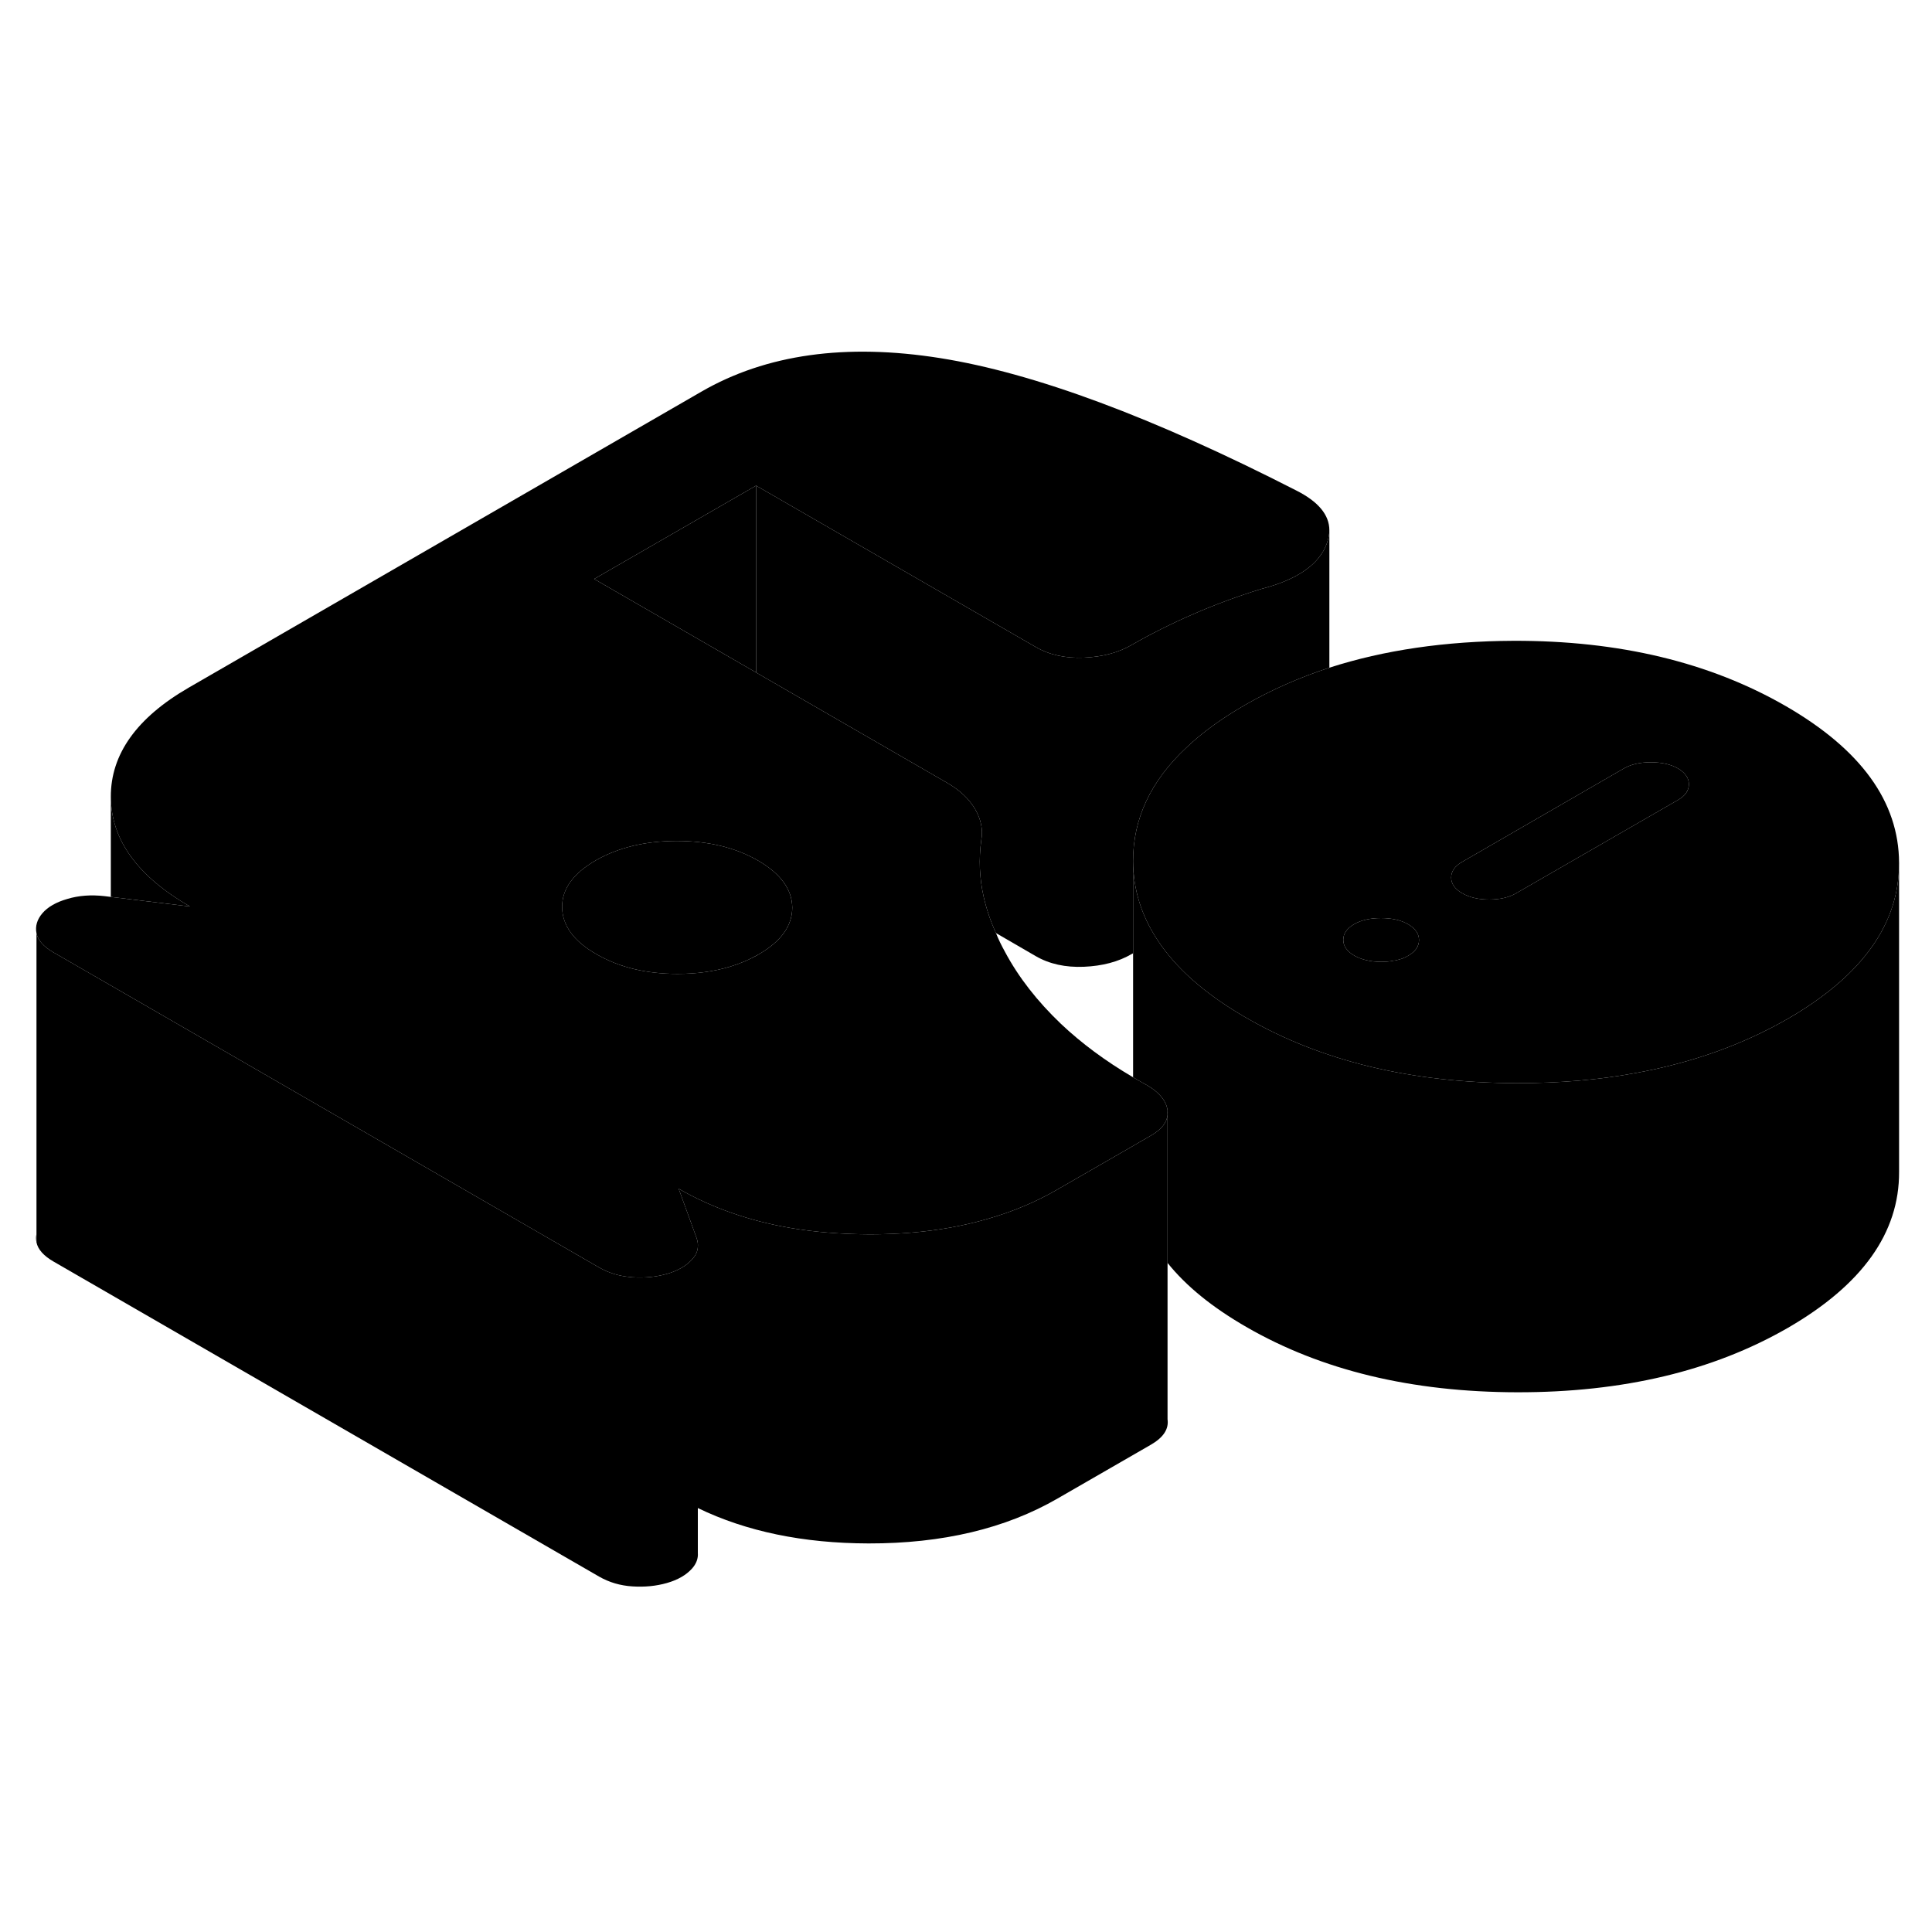 <svg width="48" height="48" viewBox="0 0 125 85" class="pr-icon-iso-duotone-secondary"
     xmlns="http://www.w3.org/2000/svg" stroke-width="1px" stroke-linecap="round" stroke-linejoin="round">
    <path d="M2.36 60.38V59.84C2.32 60.01 2.32 60.19 2.36 60.38Z" class="pr-icon-iso-duotone-primary-stroke" stroke-linejoin="round"/>
    <path d="M122.87 35.87V55.82C122.89 59.76 120.491 63.13 115.661 65.92C110.831 68.7 105.001 70.09 98.171 70.08C91.341 70.07 85.49 68.66 80.63 65.85C78.441 64.59 76.74 63.21 75.54 61.71V52.12C75.561 52.02 75.55 51.93 75.54 51.83C75.481 51.4 75.241 51.01 74.831 50.65C74.651 50.49 74.43 50.34 74.171 50.19C73.88 50.03 73.591 49.87 73.311 49.7V35.73C73.32 37.55 73.85 39.24 74.891 40.82C76.061 42.61 77.891 44.24 80.391 45.71C80.471 45.76 80.55 45.8 80.63 45.85C85.49 48.66 91.341 50.07 98.171 50.08C100.891 50.08 103.451 49.87 105.851 49.42C109.481 48.76 112.751 47.59 115.661 45.92C115.711 45.89 115.761 45.86 115.801 45.84C120.521 43.07 122.87 39.75 122.87 35.87Z" class="pr-icon-iso-duotone-primary-stroke" stroke-linejoin="round"/>
    <path d="M83.86 11.73C74.61 7 66.93 4.14 60.83 3.17C54.72 2.2 49.57 2.92 45.38 5.34L12.21 24.49C8.84 26.44 7.16 28.8 7.17 31.56C7.19 34.33 8.89 36.69 12.29 38.65L7.17 38.03L6.77 37.98C5.89 37.88 5.09 37.94 4.36 38.16C3.63 38.37 3.09 38.68 2.74 39.09C2.4 39.49 2.27 39.92 2.36 40.38C2.45 40.83 2.82 41.25 3.46 41.62L7.17 43.76L10.46 45.66L38.77 62.01C39.37 62.35 40.01 62.55 40.73 62.62C40.79 62.62 40.86 62.64 40.92 62.64C41.71 62.69 42.45 62.62 43.15 62.42C43.85 62.22 44.39 61.91 44.77 61.49C45 61.25 45.13 60.98 45.15 60.69C45.17 60.5 45.14 60.3 45.07 60.1L43.91 56.91C46.05 58.14 48.46 58.99 51.15 59.45C52.74 59.72 54.42 59.85 56.19 59.86C58.99 59.87 61.55 59.54 63.87 58.87C65.52 58.4 67.04 57.76 68.43 56.95L73.31 54.14L73.46 54.05L74.45 53.48C75.14 53.09 75.5 52.63 75.54 52.12V51.83C75.48 51.4 75.24 51.01 74.83 50.65C74.65 50.49 74.43 50.34 74.17 50.19C73.88 50.03 73.59 49.87 73.31 49.7C71.52 48.65 69.96 47.49 68.64 46.24C67.11 44.78 65.9 43.23 65.02 41.58C64.8 41.18 64.6 40.78 64.44 40.37C64.08 39.59 63.82 38.8 63.64 38.01C63.37 36.81 63.32 35.59 63.49 34.35C63.61 33.67 63.47 33.01 63.09 32.35C62.7 31.69 62.1 31.12 61.28 30.65L49.21 23.68L48.92 23.51L38.44 17.46L48.92 11.42L67.01 21.86C67.89 22.37 68.93 22.6 70.13 22.55C71.32 22.5 72.36 22.23 73.23 21.72C74.45 21.02 75.78 20.35 77.21 19.73C78.63 19.11 80.1 18.57 81.62 18.1C83.95 17.5 85.36 16.51 85.85 15.15C85.95 14.86 86.01 14.58 86.01 14.31C86.01 13.31 85.29 12.45 83.86 11.73ZM38.54 35.67C39.99 34.84 41.72 34.42 43.73 34.41H43.79C45.83 34.41 47.59 34.84 49.05 35.68C50.51 36.53 51.25 37.54 51.26 38.72C51.26 39.9 50.54 40.91 49.08 41.75C48.51 42.08 47.9 42.34 47.24 42.54C46.22 42.85 45.08 43.01 43.84 43.01C41.79 43.01 40.04 42.58 38.58 41.73C37.11 40.89 36.38 39.87 36.37 38.69C36.36 37.51 37.09 36.51 38.54 35.67Z" class="pr-icon-iso-duotone-primary-stroke" stroke-linejoin="round"/>
    <path d="M51.259 38.72C51.259 39.9 50.539 40.91 49.079 41.75C48.509 42.08 47.899 42.34 47.239 42.54C46.219 42.85 45.079 43.01 43.839 43.01C41.789 43.01 40.039 42.58 38.579 41.73C37.109 40.89 36.379 39.87 36.369 38.69C36.359 37.51 37.089 36.51 38.539 35.67C39.989 34.84 41.719 34.42 43.729 34.41H43.789C45.829 34.41 47.589 34.84 49.049 35.68C50.509 36.53 51.249 37.54 51.259 38.72Z" class="pr-icon-iso-duotone-primary-stroke" stroke-linejoin="round"/>
    <path d="M115.55 25.69C110.63 22.85 104.75 21.44 97.92 21.46C93.52 21.48 89.55 22.06 86.01 23.2C84.05 23.84 82.22 24.65 80.52 25.63C79.05 26.48 77.8 27.38 76.78 28.35C74.45 30.52 73.3 32.98 73.31 35.73C73.32 37.55 73.85 39.24 74.89 40.82C76.06 42.61 77.89 44.24 80.39 45.71C80.47 45.76 80.55 45.8 80.63 45.85C85.49 48.66 91.34 50.07 98.17 50.08C100.89 50.08 103.45 49.87 105.85 49.42C109.48 48.76 112.75 47.59 115.66 45.92C115.71 45.89 115.76 45.86 115.8 45.84C120.52 43.07 122.87 39.75 122.87 35.87V35.82C122.85 31.87 120.41 28.5 115.55 25.69ZM91.12 41.83C90.9 41.96 90.65 42.06 90.37 42.12C90.31 42.14 90.25 42.15 90.19 42.15C89.94 42.21 89.66 42.23 89.37 42.23C88.67 42.23 88.08 42.09 87.61 41.82C87.15 41.55 86.91 41.21 86.91 40.81C86.91 40.41 87.14 40.07 87.6 39.8C88.07 39.53 88.65 39.4 89.35 39.4C90.05 39.4 90.64 39.53 91.11 39.8C91.57 40.08 91.81 40.41 91.81 40.82C91.81 41.23 91.58 41.56 91.12 41.83ZM108.58 31.75L98.1 37.79C97.64 38.06 97.05 38.2 96.35 38.2C95.65 38.2 95.07 38.06 94.6 37.79C94.13 37.52 93.89 37.18 93.89 36.78C93.89 36.38 94.12 36.04 94.59 35.77L105.06 29.72C105.53 29.45 106.11 29.32 106.81 29.32C107.51 29.32 108.1 29.45 108.57 29.72C109.03 30 109.27 30.33 109.27 30.74C109.27 31.15 109.04 31.48 108.58 31.75Z" class="pr-icon-iso-duotone-primary-stroke" stroke-linejoin="round"/>
    <path d="M109.27 30.74C109.27 31.14 109.04 31.48 108.58 31.75L98.1 37.79C97.64 38.06 97.05 38.2 96.35 38.2C95.65 38.2 95.07 38.06 94.6 37.79C94.13 37.52 93.89 37.18 93.89 36.78C93.89 36.38 94.12 36.04 94.59 35.77L105.06 29.72C105.53 29.45 106.11 29.32 106.81 29.32C107.51 29.32 108.1 29.45 108.57 29.72C109.03 30 109.27 30.33 109.27 30.74Z" class="pr-icon-iso-duotone-primary-stroke" stroke-linejoin="round"/>
    <path d="M91.81 40.82C91.81 41.22 91.58 41.56 91.12 41.83C90.9 41.96 90.65 42.06 90.37 42.12C90.31 42.14 90.25 42.15 90.19 42.15C89.94 42.21 89.66 42.23 89.37 42.23C88.67 42.23 88.08 42.09 87.61 41.82C87.15 41.55 86.91 41.21 86.91 40.81C86.91 40.41 87.14 40.07 87.6 39.8C88.07 39.53 88.65 39.4 89.35 39.4C90.05 39.4 90.64 39.53 91.11 39.8C91.57 40.08 91.81 40.41 91.81 40.82Z" class="pr-icon-iso-duotone-primary-stroke" stroke-linejoin="round"/>
    <path d="M48.92 11.42V23.51L38.44 17.46L48.92 11.42Z" class="pr-icon-iso-duotone-primary-stroke" stroke-linejoin="round"/>
    <path d="M86.01 14.31V23.2C84.05 23.84 82.22 24.65 80.52 25.63C79.05 26.48 77.8 27.38 76.78 28.35C74.45 30.52 73.3 32.98 73.31 35.73V41.68C73.31 41.68 73.26 41.71 73.23 41.72C72.36 42.23 71.32 42.5 70.13 42.55C68.93 42.6 67.89 42.37 67.01 41.86L64.44 40.37C64.08 39.59 63.82 38.8 63.64 38.01C63.37 36.81 63.32 35.59 63.49 34.35C63.61 33.67 63.47 33.01 63.09 32.35C62.7 31.69 62.1 31.12 61.28 30.65L49.21 23.68L48.92 23.51V11.42L67.01 21.86C67.89 22.37 68.93 22.6 70.13 22.55C71.32 22.5 72.36 22.23 73.23 21.72C74.45 21.02 75.78 20.35 77.21 19.73C78.63 19.11 80.1 18.57 81.62 18.1C83.95 17.5 85.36 16.51 85.85 15.15C85.95 14.86 86.01 14.58 86.01 14.31Z" class="pr-icon-iso-duotone-primary-stroke" stroke-linejoin="round"/>
    <path d="M86.01 14.31V14.08" class="pr-icon-iso-duotone-primary-stroke" stroke-linejoin="round"/>
    <path d="M75.54 52.12V71.83C75.63 72.46 75.27 73.01 74.45 73.48L68.43 76.95C65.06 78.9 60.97 79.87 56.19 79.86C51.97 79.85 48.29 79.09 45.15 77.57V60.69C45.17 60.5 45.14 60.3 45.07 60.1L43.91 56.91C46.05 58.14 48.46 58.99 51.15 59.45C52.74 59.72 54.42 59.85 56.19 59.86C58.99 59.87 61.55 59.54 63.87 58.87C65.52 58.4 67.04 57.76 68.43 56.95L73.31 54.14L73.46 54.05L74.45 53.48C75.14 53.09 75.5 52.63 75.54 52.12Z" class="pr-icon-iso-duotone-primary-stroke" stroke-linejoin="round"/>
    <path d="M45.15 60.69V60.54" class="pr-icon-iso-duotone-primary-stroke" stroke-linejoin="round"/>
    <path d="M45.15 60.69V80.47C45.18 80.83 45.05 81.18 44.77 81.49C44.39 81.91 43.85 82.22 43.15 82.42C42.45 82.62 41.71 82.69 40.92 82.64C40.13 82.59 39.42 82.38 38.77 82.01L3.46 61.62C2.82 61.25 2.45 60.83 2.36 60.38V40.38C2.45 40.83 2.82 41.25 3.46 41.62L7.17 43.76L10.46 45.66L38.77 62.01C39.37 62.35 40.011 62.55 40.73 62.62C40.791 62.62 40.86 62.64 40.92 62.64C41.71 62.69 42.45 62.62 43.15 62.42C43.85 62.22 44.39 61.91 44.77 61.49C45 61.25 45.13 60.98 45.15 60.69Z" class="pr-icon-iso-duotone-primary-stroke" stroke-linejoin="round"/>
    <path d="M12.29 38.65L7.17 38.03V31.56C7.19 34.33 8.89 36.69 12.29 38.65Z" class="pr-icon-iso-duotone-primary-stroke" stroke-linejoin="round"/>
</svg>